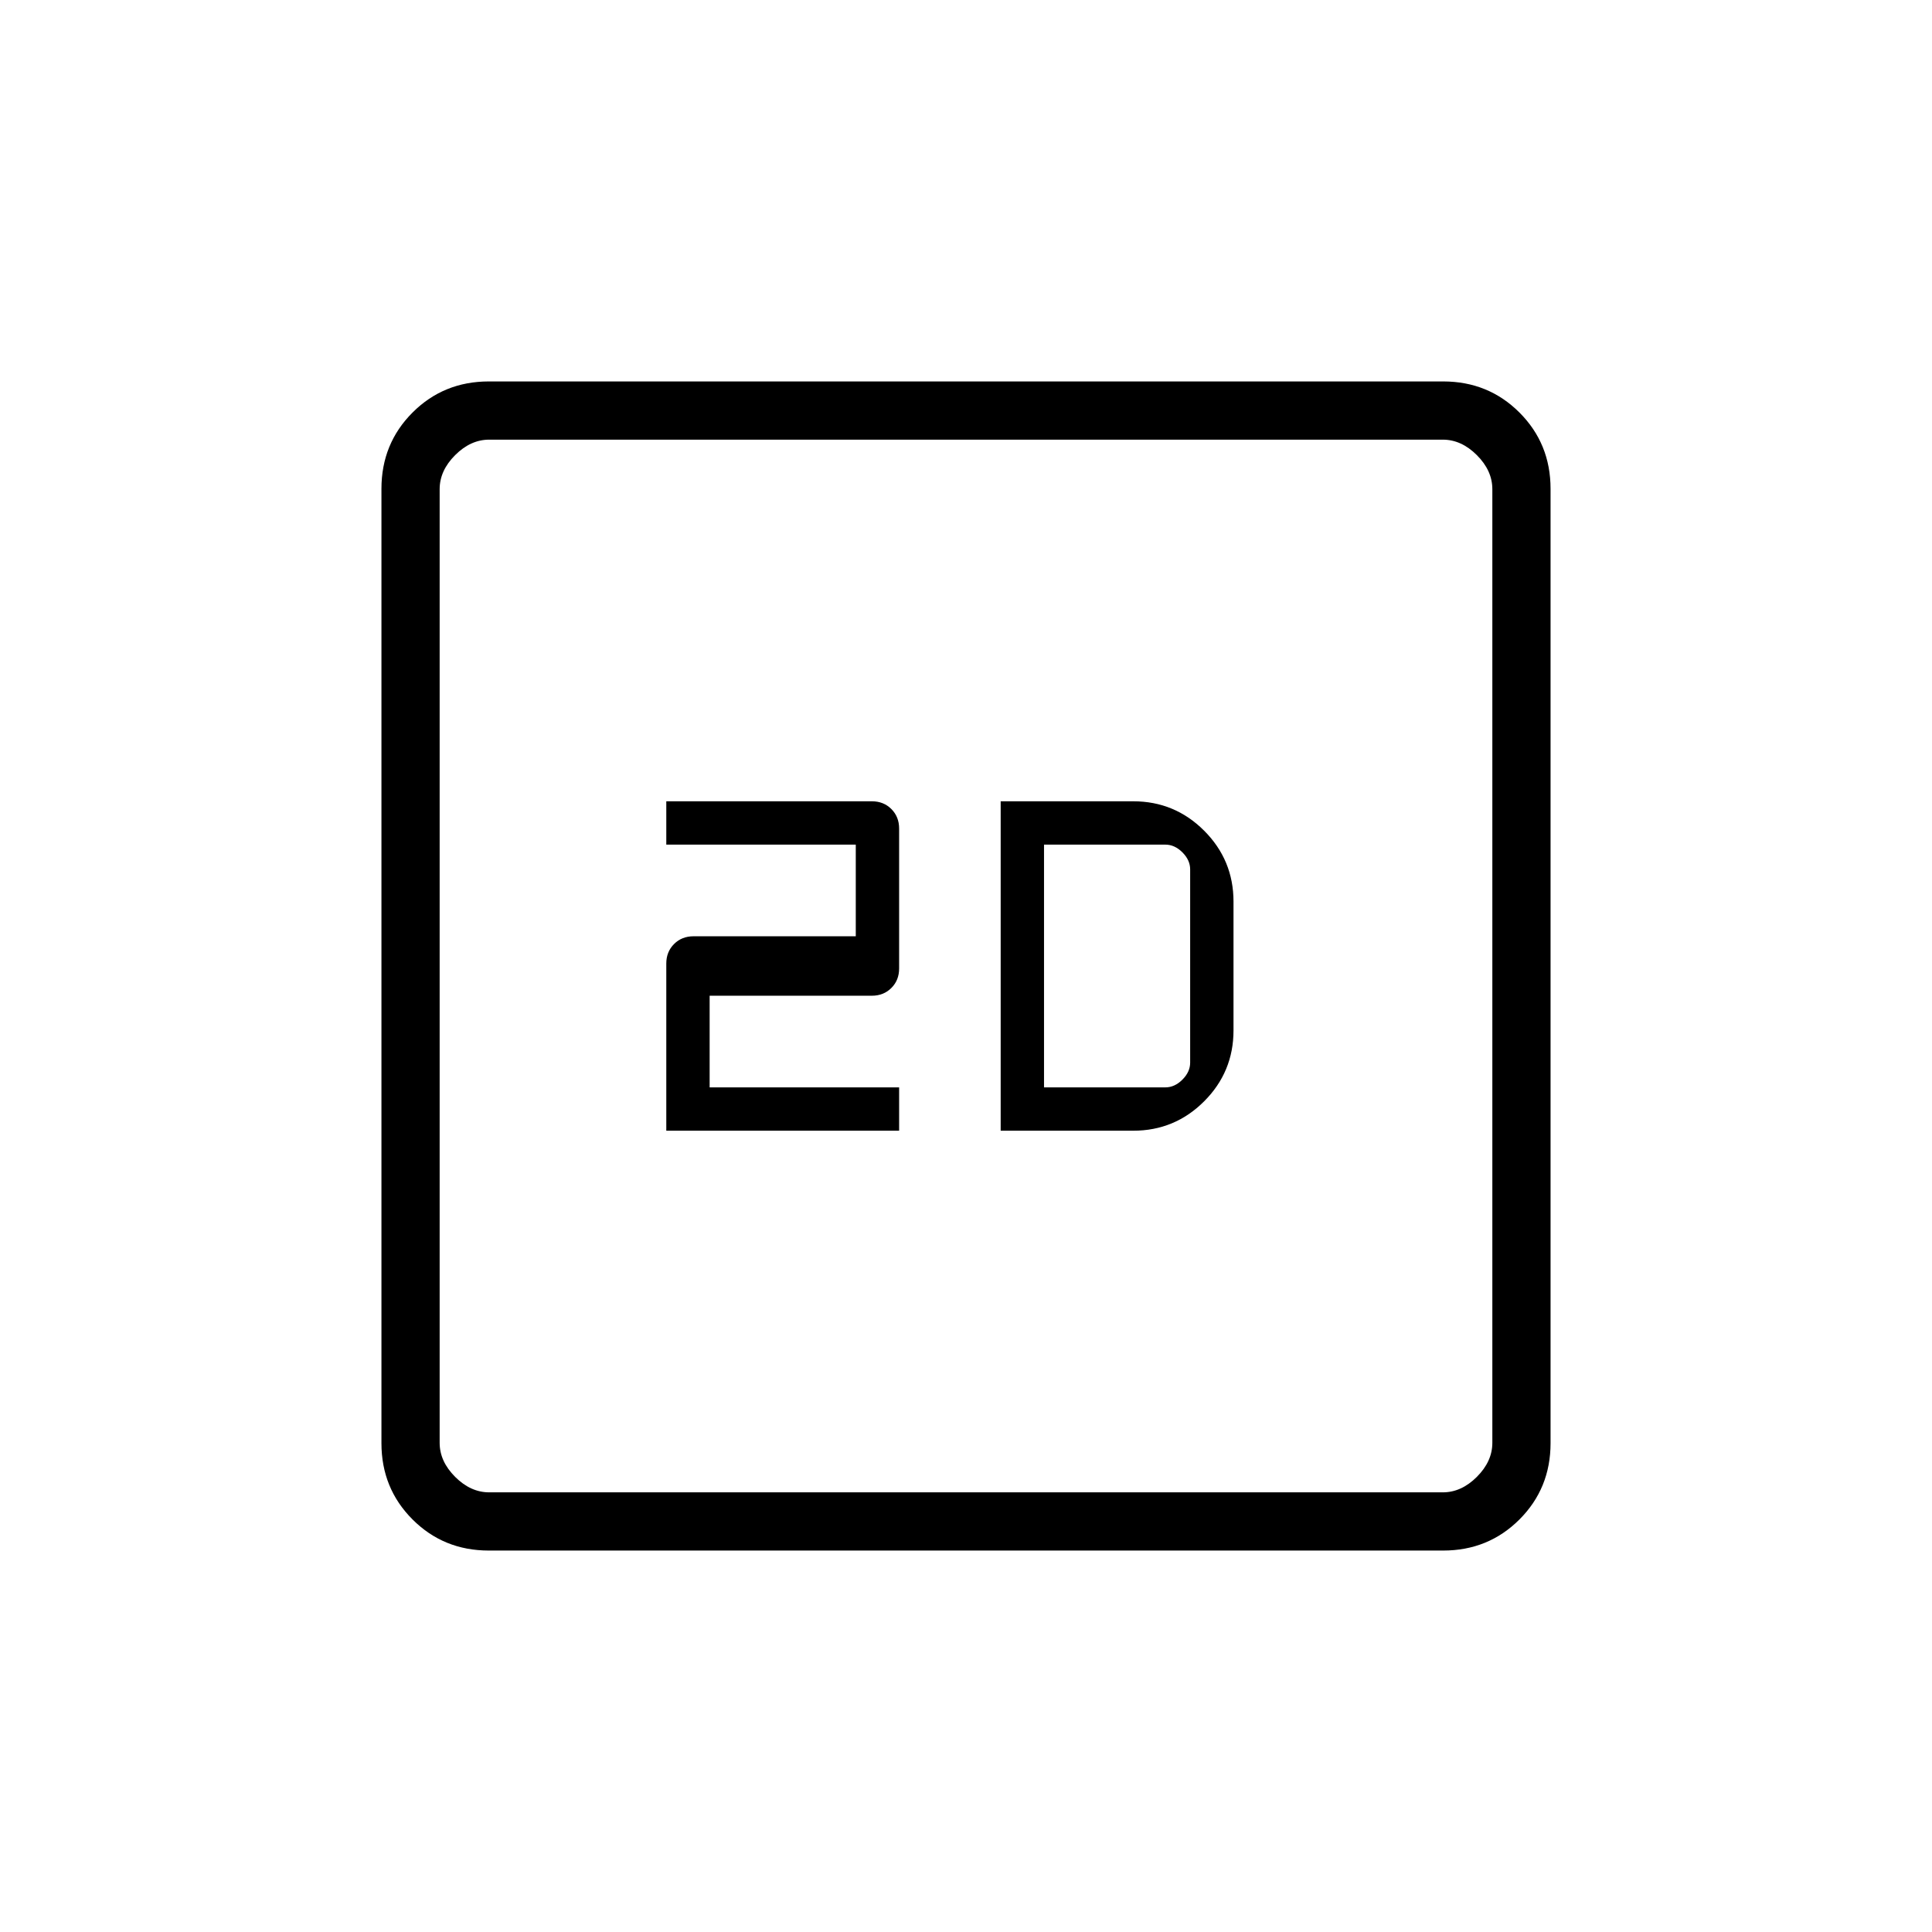 <svg xmlns="http://www.w3.org/2000/svg" height="20" viewBox="0 -960 960 960" width="20"><path d="M331.077-398.154h115.692v-21.538h-94.154v-45.539h80.616q5.831 0 9.684-3.854 3.854-3.853 3.854-9.684v-69.539q0-5.831-3.854-9.684-3.853-3.854-9.684-3.854H331.077v21.538h94.154v45.539h-80.616q-5.83 0-9.684 3.854-3.854 3.853-3.854 9.684v83.077Zm166.154 0h65.846q20.646 0 35.246-14.6 14.6-14.6 14.6-35.246v-64q0-20.646-14.6-35.246-14.6-14.6-35.246-14.6h-65.846v163.692Zm21.538-21.538v-120.616h60.308q4.615 0 8.462 3.847 3.846 3.846 3.846 8.461v96q0 4.615-3.846 8.461-3.847 3.847-8.462 3.847h-60.308ZM242.895-189.538q-22.456 0-37.906-15.451-15.451-15.45-15.451-37.906v-474.21q0-22.456 15.451-37.906 15.45-15.451 37.906-15.451h474.21q22.456 0 37.906 15.451 15.451 15.45 15.451 37.906v474.21q0 22.456-15.451 37.906-15.45 15.451-37.906 15.451h-474.21Zm.182-28.924h473.846q9.231 0 16.923-7.692 7.692-7.692 7.692-16.923v-473.846q0-9.231-7.692-16.923-7.692-7.692-16.923-7.692H243.077q-9.231 0-16.923 7.692-7.692 7.692-7.692 16.923v473.846q0 9.231 7.692 16.923 7.692 7.692 16.923 7.692Zm-24.615-523.076v523.076-523.076Z"/></svg>